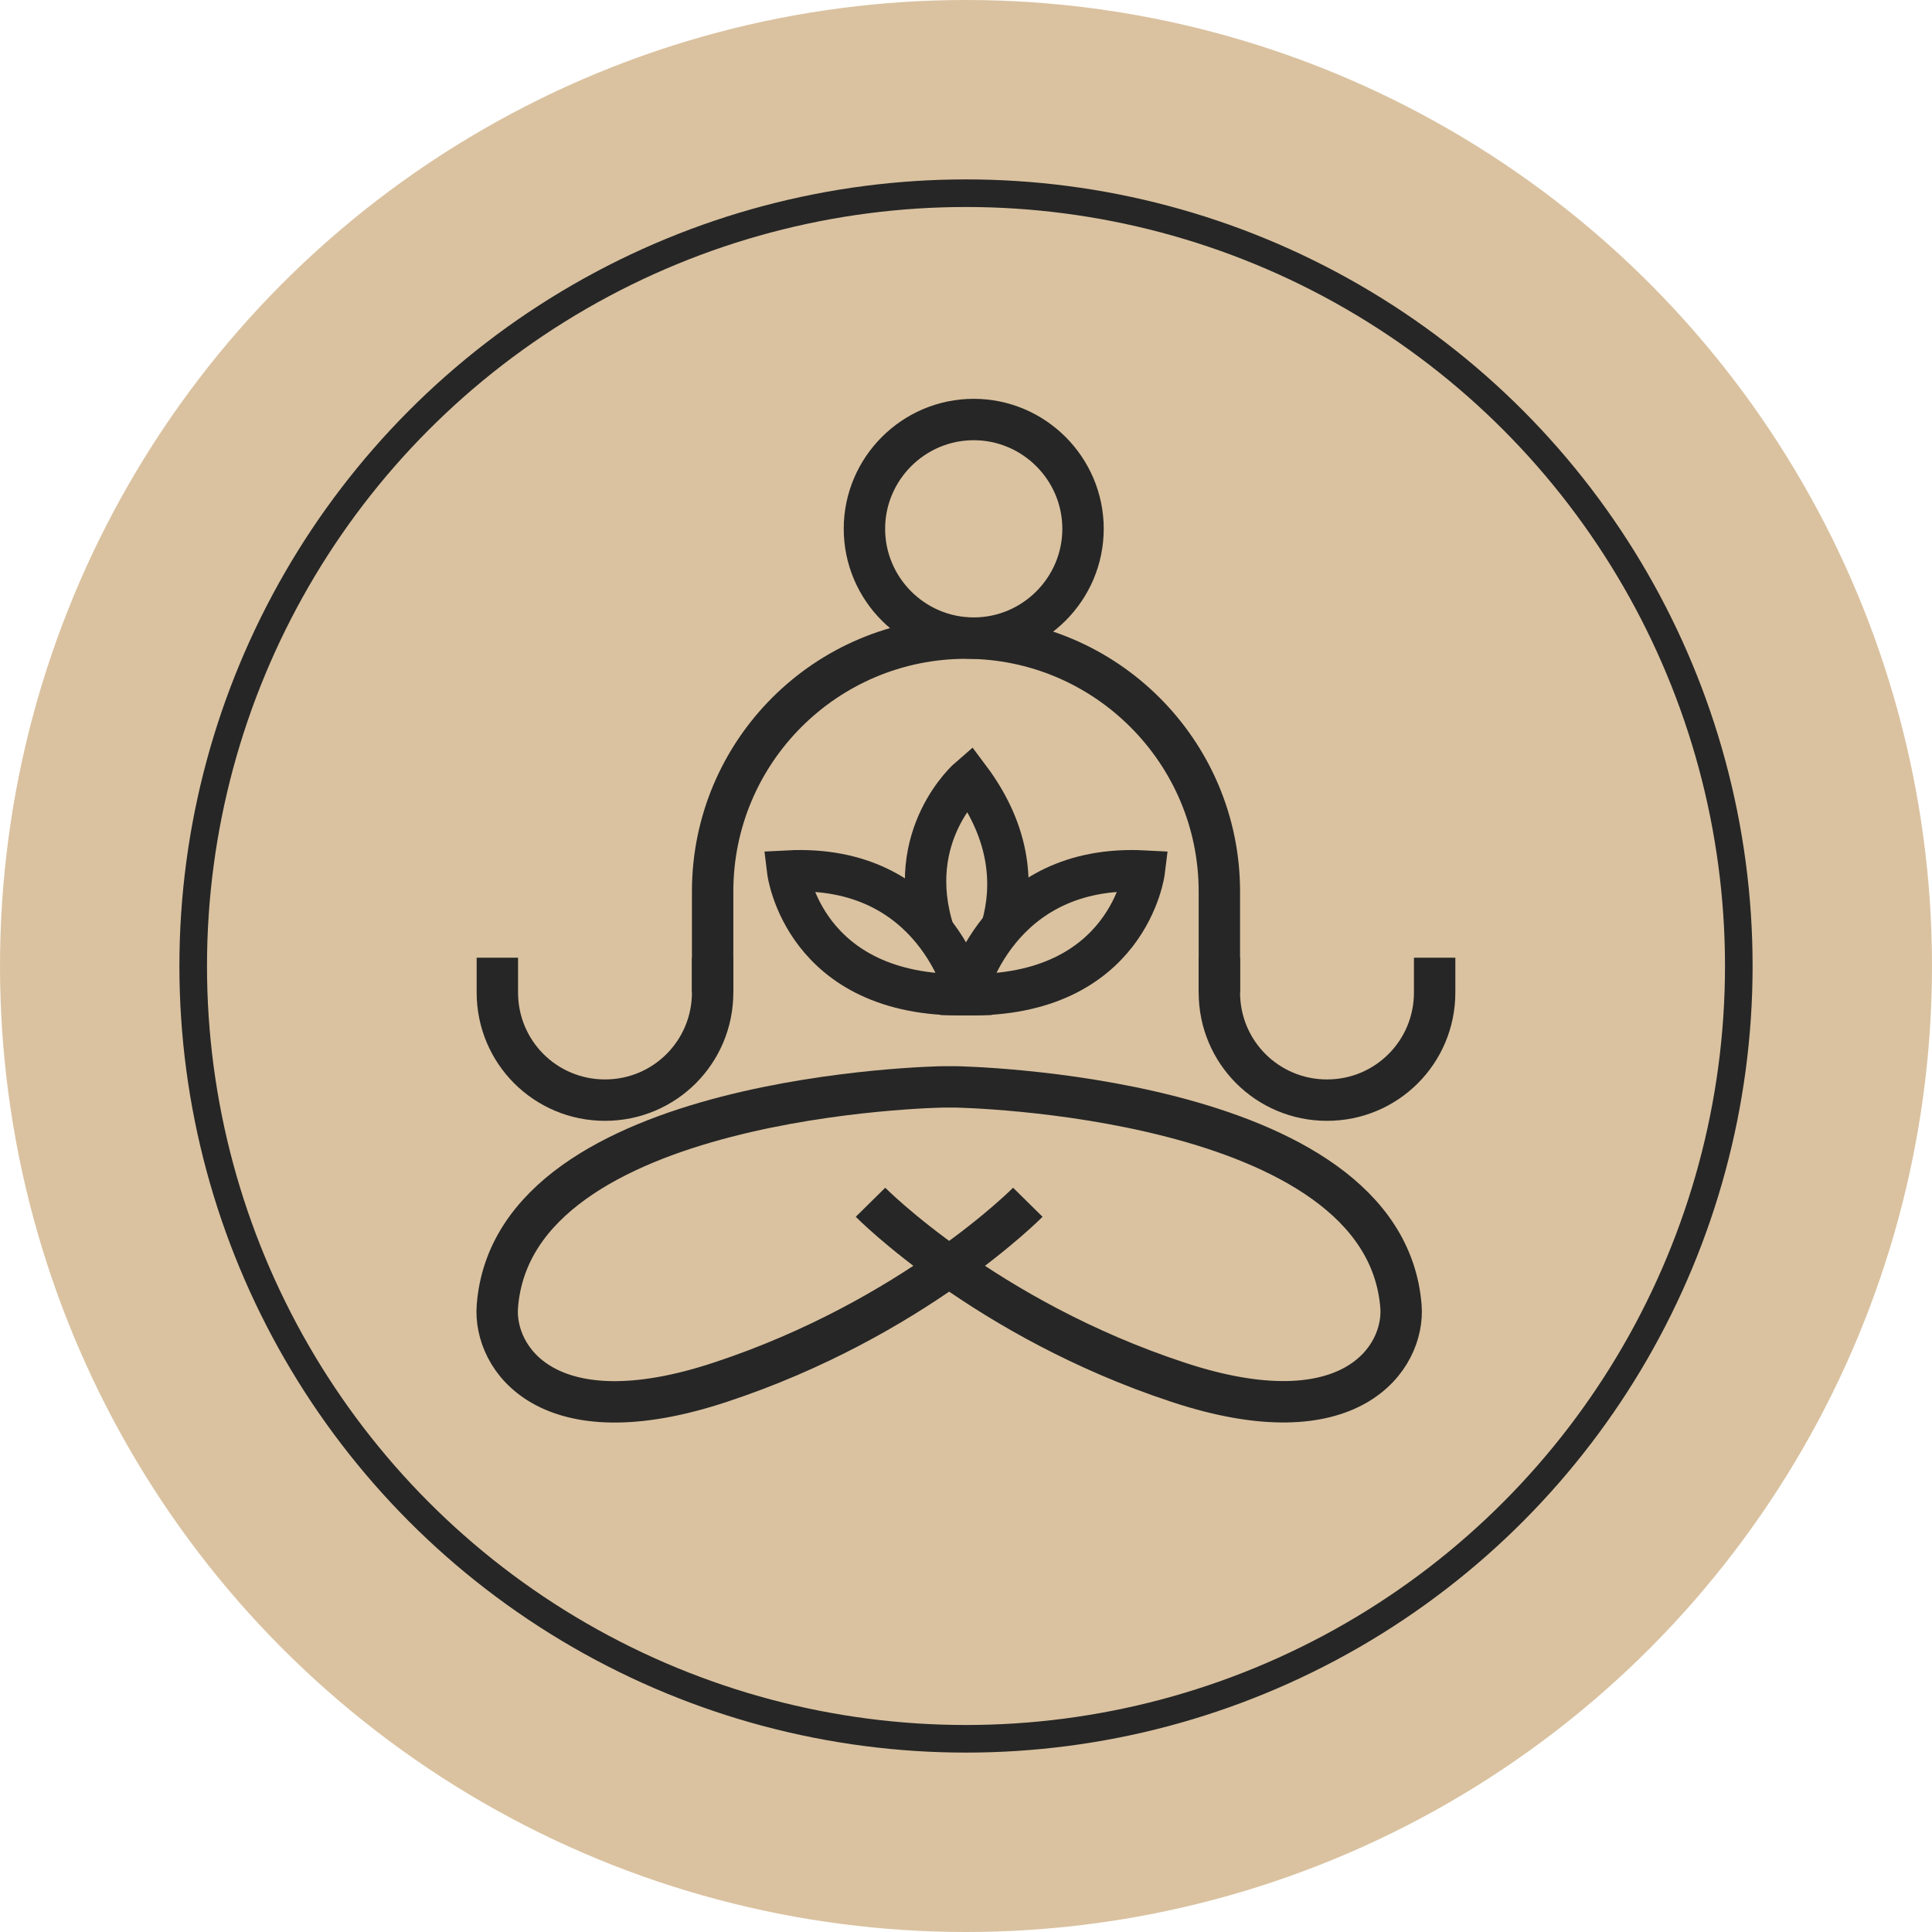 <?xml version="1.0" encoding="UTF-8"?>
<svg id="_Слой_2" data-name="Слой 2" xmlns="http://www.w3.org/2000/svg" viewBox="0 0 35 35">
  <defs>
    <style>
      .cls-1 {
        stroke-width: .75px;
      }

      .cls-1, .cls-2 {
        fill: none;
        stroke: #262626;
        stroke-miterlimit: 10;
      }

      .cls-2 {
        stroke-width: .5px;
      }

      .cls-3 {
        fill: #dac2a0;
      }
    </style>
  </defs>
  <g id="_Слой_1-2" data-name="Слой 1">
    <g>
      <g>
        <circle class="cls-3" cx="17.5" cy="17.5" r="17.5"/>
        <circle class="cls-2" cx="17.5" cy="17.5" r="14"/>
      </g>
      <g>
        <g>
          <path class="cls-1" d="m15.77,21.78s2.08,2.11,5.57,3.26c3.14,1.04,4.11-.45,4.04-1.37-.3-3.86-8.07-3.98-8.07-3.98h-.23s-7.78.12-8.07,3.98c-.07.93.9,2.41,4.04,1.37,3.49-1.15,5.57-3.26,5.57-3.26"/>
          <path class="cls-1" d="m12.91,17.98v-1.83c0-2.54,2.06-4.59,4.59-4.59s4.59,2.06,4.59,4.59v1.83"/>
          <path class="cls-1" d="m12.91,17.35v.63c0,1.08-.87,1.95-1.95,1.95s-1.95-.87-1.95-1.95v-.63"/>
          <path class="cls-1" d="m22.09,17.35v.63c0,1.08.87,1.95,1.95,1.95s1.95-.87,1.95-1.95v-.63"/>
          <path class="cls-1" d="m19.62,9.58c0,1.09-.89,1.98-1.98,1.98s-1.98-.89-1.98-1.98.89-1.98,1.98-1.98,1.98.89,1.98,1.98Z"/>
        </g>
        <g>
          <path class="cls-1" d="m17.5,18.02s.55-2.38,3.23-2.24c0,0-.28,2.29-3.23,2.24Z"/>
          <path class="cls-1" d="m17.5,18.02s-.55-2.38-3.23-2.24c0,0,.28,2.29,3.23,2.24Z"/>
          <path class="cls-1" d="m16.92,16.89c-.57-1.76.64-2.8.64-2.8.78,1.04.79,2,.59,2.7"/>
        </g>
      </g>
    </g>
  </g>
</svg>